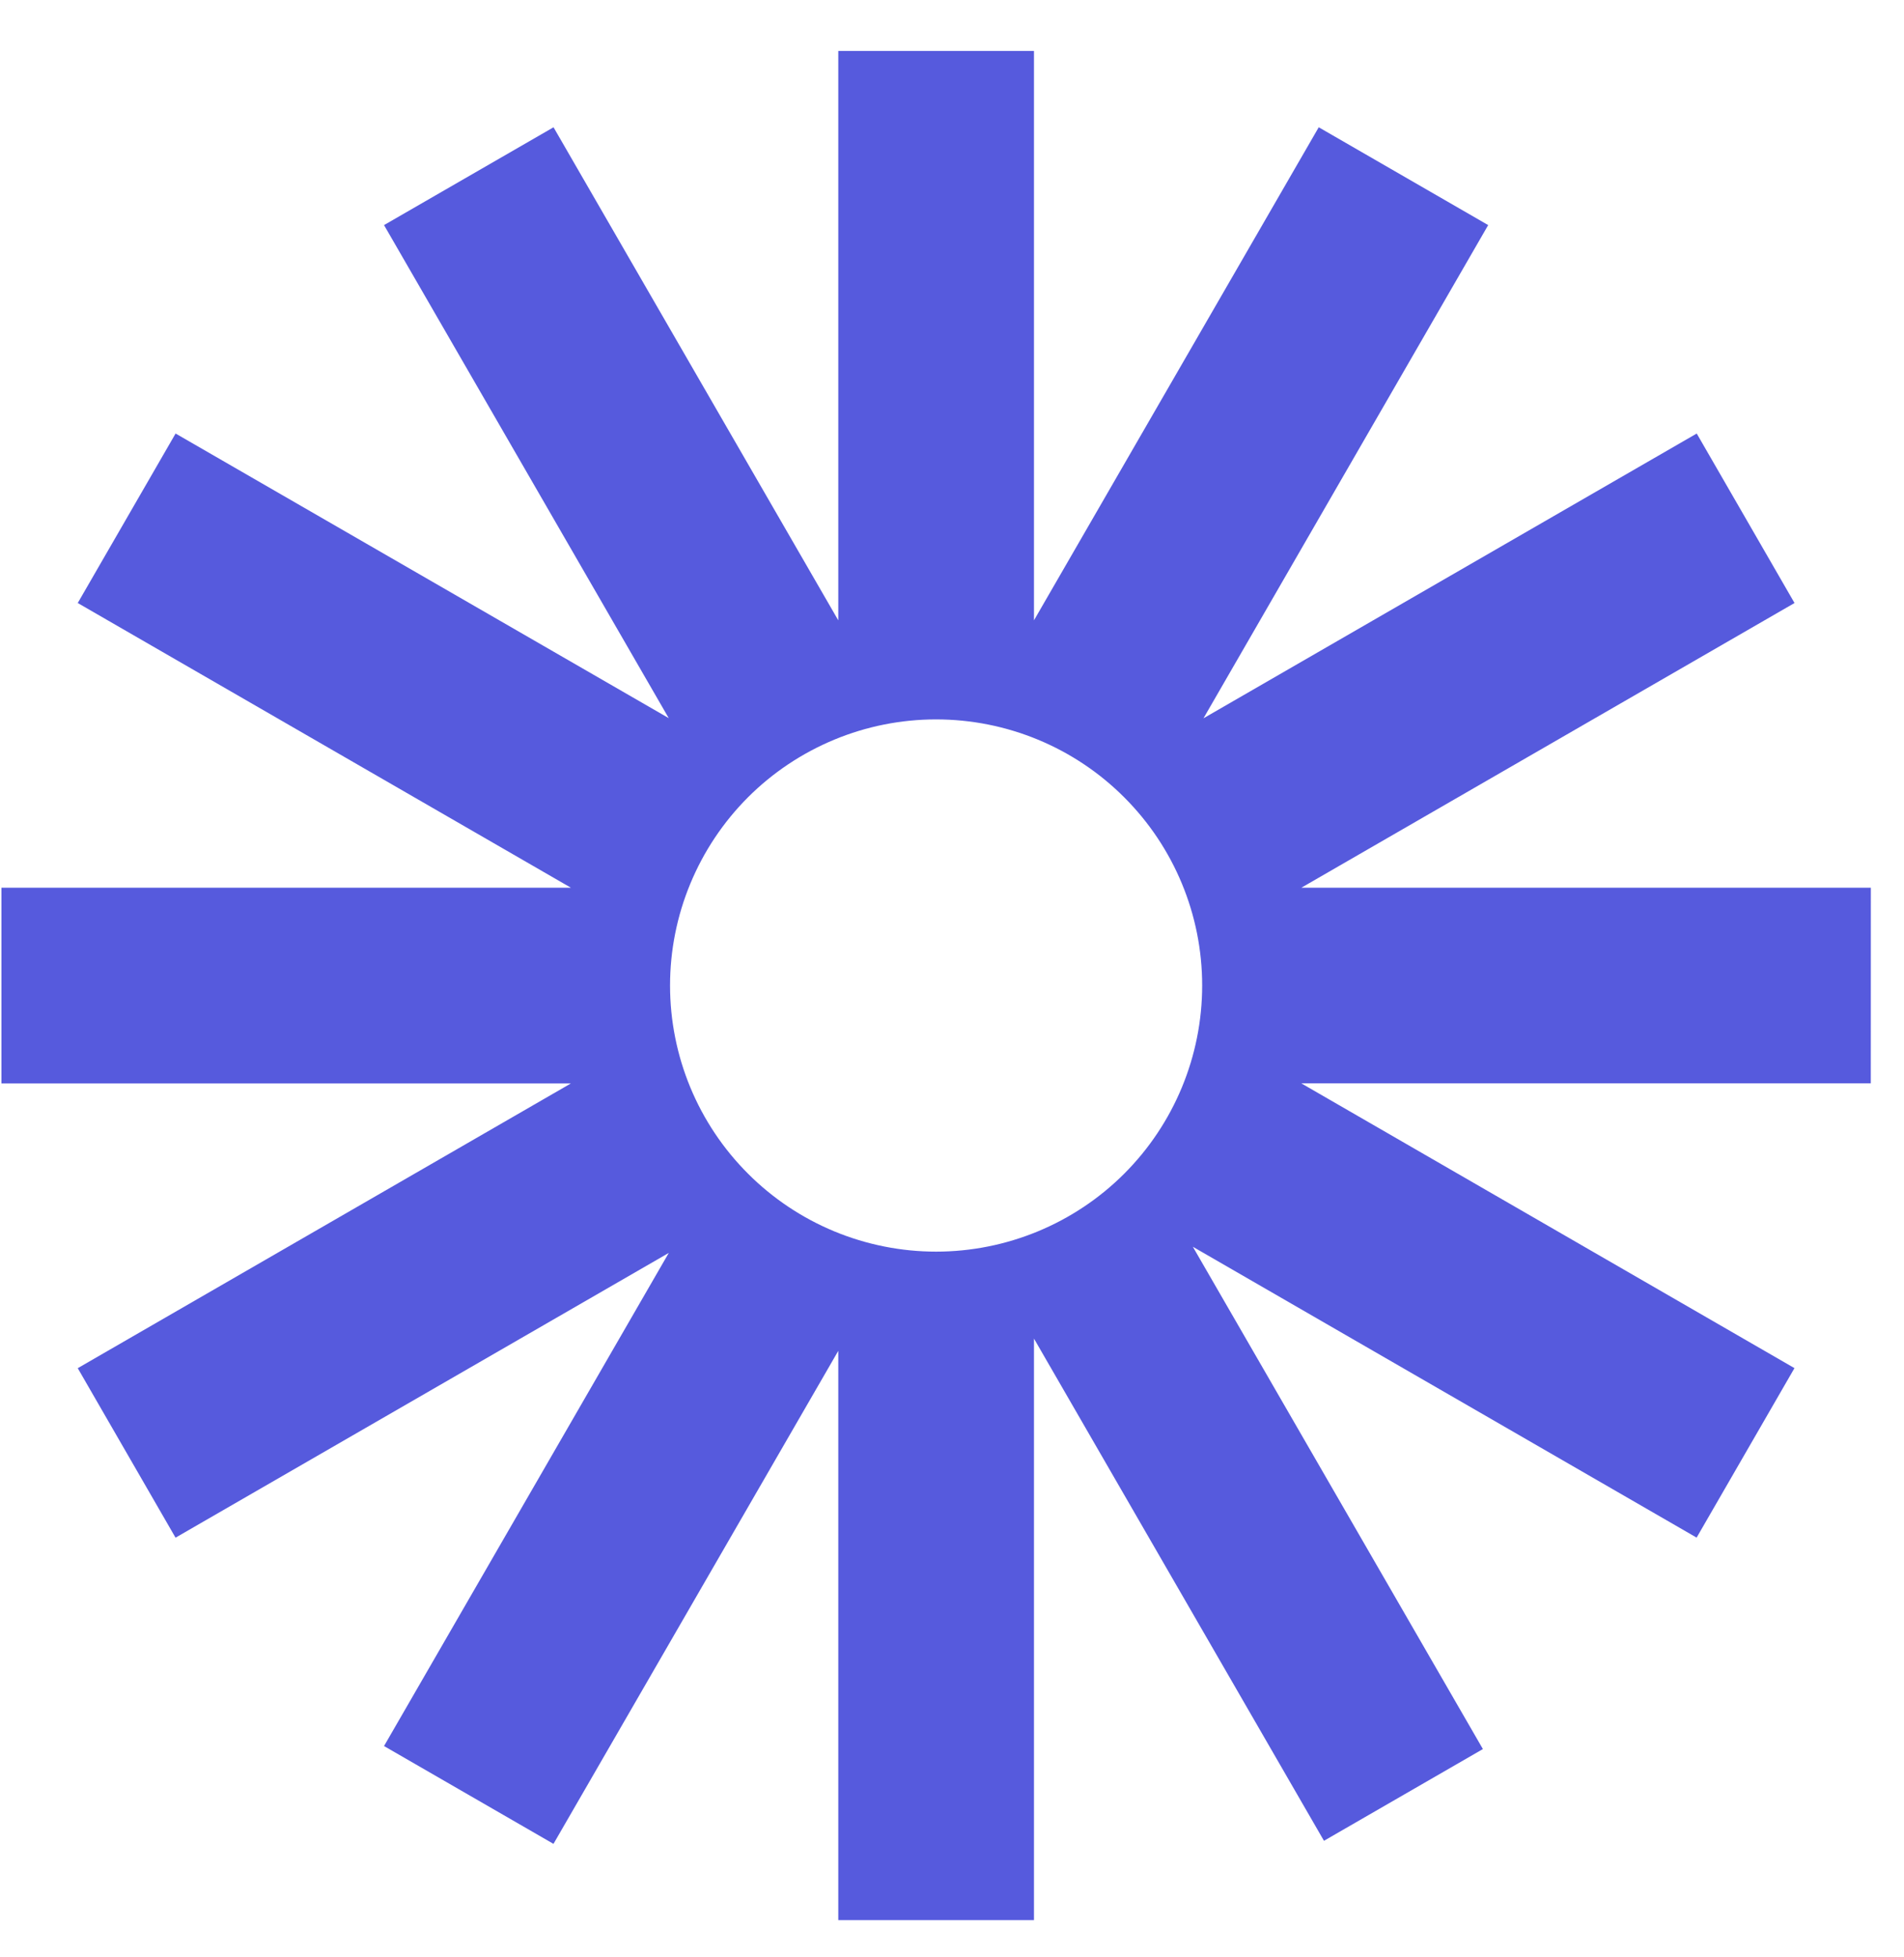 <svg width="36" height="37" viewBox="0 0 36 37" fill="none" xmlns="http://www.w3.org/2000/svg">
<path d="M35.373 16.781H24.605L33.93 11.399L32.081 8.195L22.755 13.578L28.138 4.255L24.934 2.406L19.55 11.726V0.963H15.85V11.727L10.466 2.406L7.261 4.255L12.644 13.575L3.32 8.195L1.47 11.399L10.795 16.781H0.027V20.481H10.793L1.47 25.863L3.319 29.067L12.645 23.684L7.261 33.006L10.465 34.855L15.85 25.535V36.297H19.55V25.304L25.033 34.797L28.038 33.063L22.554 23.568L32.079 29.066L33.929 25.862L24.605 20.479H35.372L35.373 16.781ZM17.7 23.66C17.04 23.66 16.385 23.529 15.775 23.277C15.165 23.024 14.61 22.654 14.143 22.186C13.676 21.72 13.305 21.165 13.052 20.555C12.799 19.944 12.669 19.29 12.669 18.63C12.669 17.969 12.799 17.315 13.052 16.705C13.305 16.094 13.675 15.54 14.142 15.072C14.609 14.605 15.164 14.235 15.774 13.982C16.384 13.729 17.038 13.599 17.699 13.599C19.033 13.599 20.313 14.128 21.256 15.072C22.2 16.015 22.73 17.294 22.73 18.628C22.73 19.963 22.2 21.242 21.257 22.186C20.314 23.129 19.034 23.659 17.7 23.66Z" fill="#565ADD"/>
</svg>
